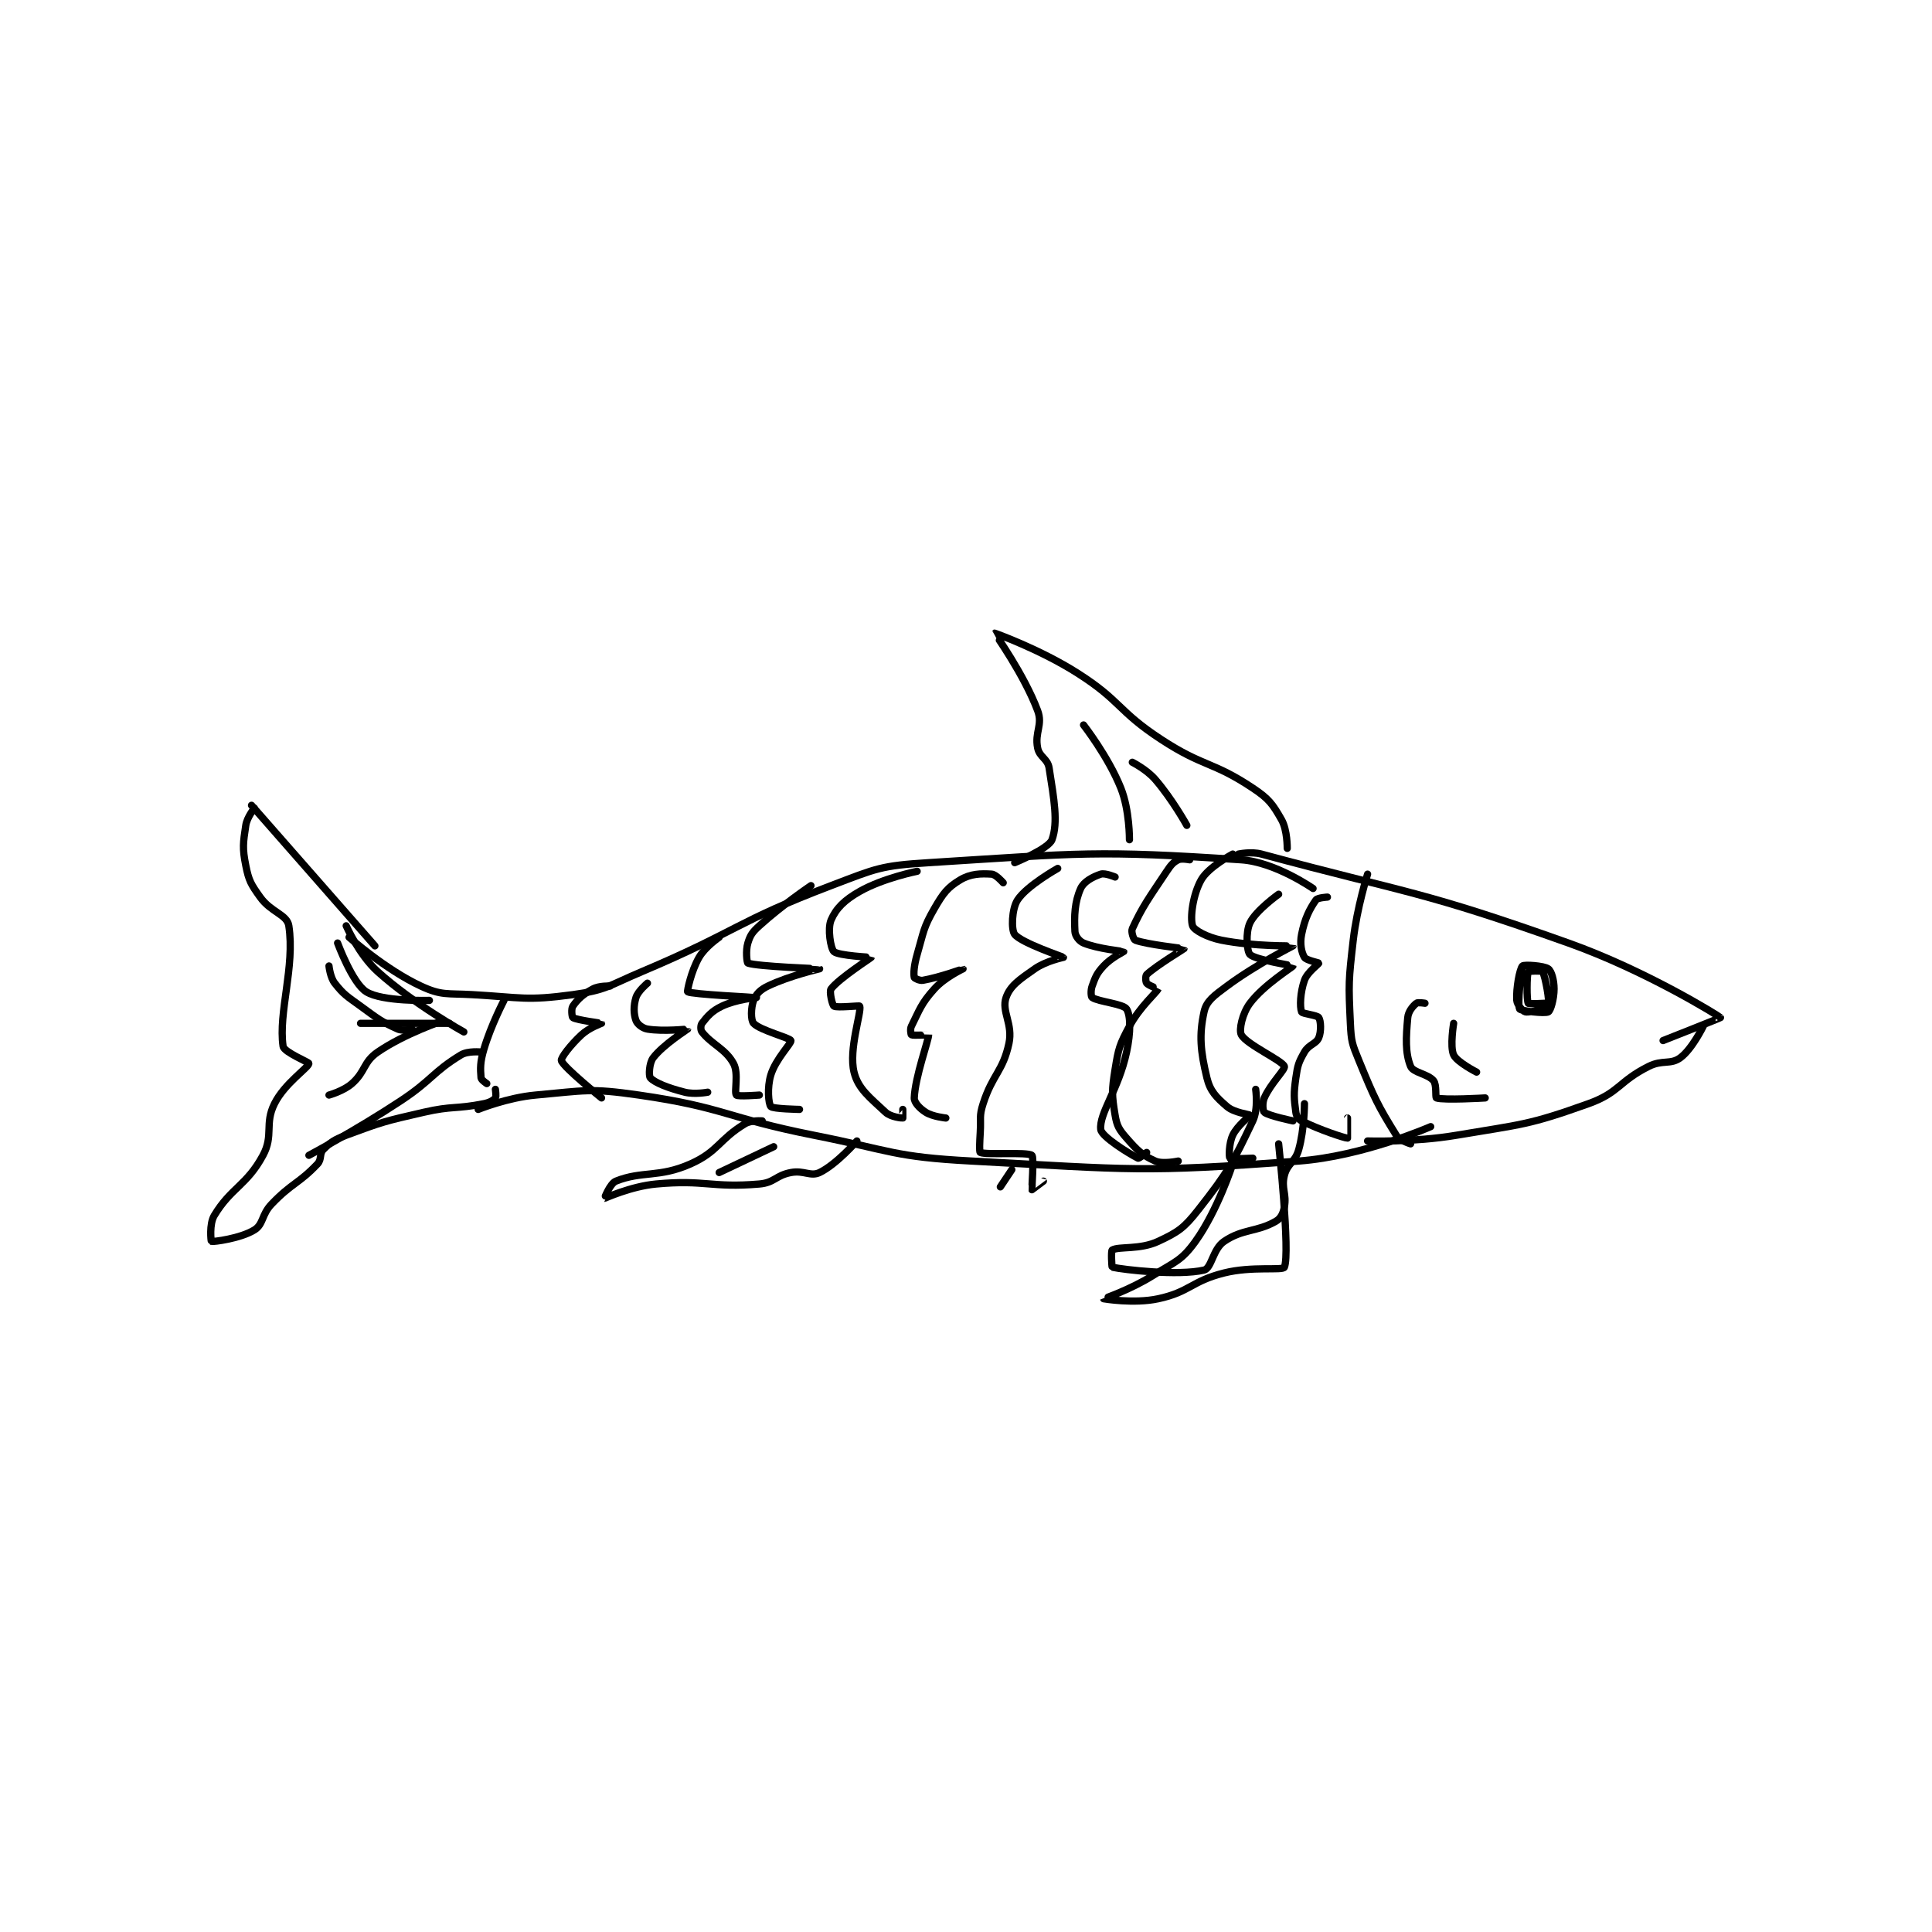 <?xml version="1.0" encoding="utf-8"?>
<!DOCTYPE svg PUBLIC "-//W3C//DTD SVG 1.1//EN" "http://www.w3.org/Graphics/SVG/1.1/DTD/svg11.dtd">
<svg viewBox="0 0 800 800" preserveAspectRatio="xMinYMin meet" xmlns="http://www.w3.org/2000/svg" version="1.1">
<g fill="none" stroke="black" stroke-linecap="round" stroke-linejoin="round" stroke-width="2.525">
<g transform="translate(87.52,262.176) scale(1.188) translate(-81,-93)">
<path id="0" d="M95 153 L138 202 "/>
<path id="1" d="M96 154 C96 154 93.424 157.17 93 160 C92.079 166.142 91.772 167.859 93 174 C94.053 179.264 94.77 180.478 98 185 C101.8 190.32 107.394 191.058 108 195 C110.191 209.244 104.292 225.291 106 237 C106.299 239.053 115.066 242.56 115 243 C114.776 244.495 106.543 249.913 103 257 C99.457 264.087 102.777 267.985 99 275 C93.349 285.496 87.838 286.27 82 296 C80.204 298.994 80.9 304.964 81 305 C81.611 305.218 91.161 303.995 96 301 C99.204 299.017 98.445 295.716 102 292 C109.067 284.611 111.494 284.868 118 278 C119.538 276.376 118.571 274.429 120 273 C122.653 270.347 123.825 269.551 128 268 C140.694 263.285 141.448 263.106 155 260 C165.193 257.664 166.142 258.972 176 257 C178.008 256.598 179.336 255.83 180 255 C180.383 254.521 180 252 180 252 "/>
<path id="2" d="M129 199 C129 199 141.687 210.273 154 216 C161.257 219.375 163.067 218.494 172 219 C189.208 219.974 190.686 221.212 207 219 C218.692 217.415 219.446 215.878 231 211 C264.199 196.983 263.825 193.607 297 181 C312.876 174.967 314.235 174.055 331 173 C383.993 169.665 389.767 168.626 440 172 C451.838 172.795 465 182 465 182 "/>
<path id="3" d="M174 259 C174 259 184.158 254.879 194 254 C211.328 252.453 212.811 251.519 230 254 C260.09 258.343 260.38 261.929 291 268 C318.263 273.406 318.701 275.546 346 277 C402.095 279.987 405.139 281.115 460 277 C482.57 275.307 506 265 506 265 "/>
<path id="4" d="M439 170 C439 170 443.417 169.034 447 170 C498.668 183.928 502.414 182.622 554 201 C581.209 210.693 606.473 226.457 607 227 C607.078 227.08 587 235 587 235 "/>
<path id="5" d="M601 230 C601 230 597.135 237.953 593 241 C589.608 243.499 586.796 241.602 582 244 C571.449 249.276 571.801 253.131 561 257 C539.976 264.531 537.93 264.129 515 268 C499.985 270.535 484 270 484 270 "/>
<path id="6" d="M541 209 C541 209 538.028 208.894 538 209 C537.46 211.026 536.177 222.537 537 224 C537.378 224.671 545.849 225.671 547 225 C547.815 224.525 549 220.483 549 217 C549 213.953 548.103 210.802 547 210 C545.487 208.9 538.556 208.444 538 209 C537.027 209.973 535.736 216.775 536 221 C536.093 222.49 538.131 224.842 539 225 C540.78 225.324 546.714 223.668 547 223 C547.588 221.628 545.971 212.665 545 211 C544.785 210.631 540.107 210.765 540 211 C539.482 212.14 539.422 220.94 540 222 C540.172 222.315 546 222 546 222 "/>
<path id="7" d="M484 177 C484 177 480.321 188.553 479 200 C477.369 214.136 477.335 215.043 478 229 C478.302 235.336 478.571 236.078 481 242 C486.349 255.038 487.514 257.55 494 268 C495.162 269.872 499 271 499 271 "/>
<path id="8" d="M504 222 C504 222 501.508 221.577 501 222 C499.787 223.011 498.198 224.821 498 227 C497.365 233.988 497.099 239.353 499 244 C499.903 246.208 505.046 246.612 507 249 C508.154 250.411 507.542 254.847 508 255 C510.593 255.864 525 255 525 255 "/>
<path id="9" d="M514 229 C514 229 512.644 237.118 514 240 C515.204 242.558 522 246 522 246 "/>
<path id="10" d="M361 173 C361 173 372.866 168.118 374 165 C376.195 158.964 374.709 150.935 373 140 C372.482 136.686 369.654 136.272 369 133 C367.909 127.546 370.877 125.004 369 120 C364.291 107.442 353.978 93.021 354 93 C354.036 92.967 369.845 98.608 383 107 C398.146 116.662 396.841 120.059 412 130 C426.838 139.73 429.869 137.579 444 147 C449.652 150.768 450.895 152.566 454 158 C456.07 161.623 456 168 456 168 "/>
<path id="11" d="M360 280 L356 286 "/>
<path id="12" d="M273 263 C273 263 269.171 262.698 267 264 C257.989 269.407 257.683 273.696 248 278 C236.994 282.891 231.134 280.346 222 284 C219.942 284.823 217.974 289.998 218 290 C218.129 290.009 227.178 285.817 236 285 C253.202 283.407 255.189 286.431 272 285 C277.296 284.549 277.661 282.017 283 281 C287.539 280.135 289.837 282.513 293 281 C298.777 278.237 306 270 306 270 "/>
<path id="13" d="M445 252 C445 252 446.003 258.795 444 263 C437.012 277.675 435.471 280.673 425 294 C419.984 300.384 417.991 301.738 411 305 C404.642 307.967 397.356 306.675 395 308 C394.55 308.253 394.834 313.964 395 314 C399.087 314.894 417.97 317.084 427 315 C429.646 314.389 430.044 307.69 434 305 C440.525 300.563 445.355 301.797 452 298 C453.769 296.989 454.565 295.317 455 293 C455.859 288.417 453.864 286.546 455 282 C456.059 277.764 458.746 277.479 460 273 C461.997 265.868 462 257 462 257 "/>
<path id="14" d="M183 221 C183 221 178.49 229.597 176 238 C174.656 242.536 174.726 244.716 175 248 C175.06 248.718 177 250 177 250 "/>
<path id="15" d="M169 232 C169 232 151.649 222.415 139 211 C132.427 205.068 128 195 128 195 "/>
<path id="16" d="M164 229 L133 229 "/>
<path id="17" d="M162 228 C162 228 148.416 232.526 139 239 C133.897 242.508 134.809 245.757 130 250 C127.036 252.615 122 254 122 254 "/>
<path id="18" d="M175 239 C175 239 170.438 238.52 168 240 C158.157 245.976 157.917 248.79 147 256 C131.593 266.175 115 275 115 275 "/>
<path id="19" d="M157 221 C157 221 140.624 221.515 135 218 C130.142 214.964 125 201 125 201 "/>
<path id="20" d="M151 231 C151 231 147.789 231.795 146 231 C140.075 228.367 139.06 227.408 133 223 C128.228 219.529 127.189 219.059 124 215 C122.398 212.961 122 209 122 209 "/>
<path id="21" d="M470 185 C470 185 466.562 185.188 466 186 C463.693 189.332 462.091 192.546 461 198 C460.346 201.272 460.956 204.26 462 206 C462.607 207.012 467 207.881 467 208 C467 208.358 463.012 211.132 462 214 C460.52 218.194 460.328 223.254 461 225 C461.272 225.709 466.4 226.101 467 227 C467.7 228.049 467.905 231.827 467 234 C466.084 236.199 463.518 236.343 462 239 C459.93 242.623 459.627 243.614 459 248 C458.203 253.582 458.34 255.053 459 260 C459.18 261.347 459.851 262.426 461 263 C467.235 266.118 476.181 269.051 477 269 C477.023 268.999 477 262 477 262 "/>
<path id="22" d="M453 184 C453 184 445.087 189.617 443 194 C441.445 197.266 441.913 203.913 443 205 C444.878 206.878 458 208.904 458 209 C458 209.313 447.876 215.498 443 222 C440.336 225.553 439.092 231.336 440 233 C441.86 236.41 454.249 241.936 455 244 C455.386 245.061 450.194 249.985 448 255 C447.22 256.783 447.495 259.596 448 260 C449.566 261.253 458 263 458 263 "/>
<path id="23" d="M437 170 C437 170 428.517 174.506 426 179 C423.065 184.241 422.086 192.258 423 195 C423.508 196.523 428.089 199.018 433 200 C444.339 202.268 457.997 201.977 458 202 C458.006 202.049 445.299 208.358 435 216 C430.472 219.359 427.828 221.216 427 225 C425.246 233.02 425.74 238.676 428 248 C429.138 252.692 431.277 254.773 435 258 C437.519 260.183 442.952 260.761 443 261 C443.06 261.301 438.579 264.616 437 268 C435.636 270.923 435.661 275.613 436 276 C436.333 276.38 444 276 444 276 "/>
<path id="24" d="M422 172 C422 172 419.166 171.417 418 172 C416.252 172.874 415.493 173.761 414 176 C407.73 185.405 405.518 188.323 402 196 C401.511 197.066 402.45 199.786 403 200 C406.907 201.519 419.973 202.918 420 203 C420.015 203.044 410.541 208.731 407 212 C406.54 212.425 406.617 214.521 407 215 C407.664 215.83 411.011 216.972 411 217 C410.52 218.199 404.613 223.257 401 230 C397.521 236.494 397.18 237.687 396 245 C394.806 252.402 394.836 254.016 396 261 C396.63 264.783 397.407 266.036 400 269 C403.777 273.317 405.512 275.006 410 277 C412.648 278.177 418 277 418 277 "/>
<path id="25" d="M396 178 C396 178 392.489 176.504 391 177 C388.235 177.922 385.081 179.598 384 182 C381.892 186.685 381.713 191.547 382 197 C382.08 198.522 383.471 200.371 385 201 C390.011 203.064 398.899 203.885 399 204 C399.007 204.008 394.589 206.176 392 209 C389.581 211.639 389.185 212.742 388 216 C387.44 217.541 387.6 219.733 388 220 C390.199 221.466 398.868 222.208 400 224 C401.467 226.322 401.459 232.192 400 239 C397.187 252.129 390.387 260.331 391 266 C391.269 268.484 400.858 274.429 404 276 C404.349 276.175 407 274 407 274 "/>
<path id="26" d="M376 175 C376 175 365.253 181.011 362 186 C359.955 189.135 359.757 196.446 361 198 C363.397 200.997 377.901 205.831 378 206 C378.01 206.017 371.955 207.232 368 210 C362.747 213.677 359.436 215.851 358 220 C356.33 224.824 360.46 229.247 359 236 C356.877 245.817 353.332 246.669 350 257 C348.561 261.461 349.293 262.013 349 267 C348.796 270.471 348.638 273.839 349 274 C351.145 274.953 365.287 273.762 367 275 C367.793 275.573 366.911 286.8 367 287 C367.009 287.02 371 284 371 284 "/>
<path id="27" d="M357 180 C357 180 354.475 177.098 353 177 C349.184 176.746 345.597 176.842 342 179 C337.577 181.654 336.065 183.688 333 189 C329.074 195.805 329.321 197.043 327 205 C325.916 208.717 325.705 211.674 326 213 C326.063 213.284 327.86 214.201 329 214 C334.94 212.952 342.997 209.998 343 210 C343.001 210.001 336.658 212.936 333 217 C328.382 222.131 327.914 224.171 325 230 C324.486 231.029 324.85 232.925 325 233 C325.6 233.3 330.999 232.979 331 233 C331.075 234.645 326.27 247.705 326 255 C325.941 256.595 327.895 258.66 330 260 C332.425 261.543 337 262 337 262 "/>
<path id="28" d="M327 176 C327 176 315.195 178.356 307 183 C301.643 186.036 298.739 188.941 297 193 C295.713 196.003 296.841 202.924 298 204 C299.536 205.426 311.001 205.988 311 206 C310.988 206.151 299.868 213.249 297 217 C296.308 217.905 297.427 222.656 298 223 C299.122 223.673 306.92 222.739 307 223 C307.65 225.137 303.066 238.049 305 246 C306.433 251.889 310.605 254.923 316 260 C317.759 261.655 321.678 262.054 322 262 C322.028 261.995 322 259 322 259 "/>
<path id="29" d="M290 181 C290 181 279.986 187.74 272 195 C269.543 197.234 268.853 198.229 268 201 C267.175 203.683 267.675 207.883 268 208 C271.318 209.195 292.991 209.989 293 210 C293.004 210.004 282.619 212.356 275 216 C272.301 217.291 270.845 218.803 270 221 C269.024 223.539 268.996 227.919 270 229 C272.268 231.443 282.683 234.049 283 235 C283.297 235.89 277.709 241.385 276 247 C274.67 251.371 275.183 257.019 276 258 C276.694 258.832 286 259 286 259 "/>
<path id="30" d="M258 199 C258 199 253.15 202.286 251 206 C248.215 210.81 246.785 217.849 247 218 C248.243 218.87 270.993 219.997 271 220 C271.003 220.001 263.917 220.671 259 223 C255.394 224.708 253.889 226.571 252 229 C251.505 229.637 251.469 231.324 252 232 C255.476 236.424 260.207 237.879 263 243 C264.897 246.478 263.139 252.948 264 254 C264.477 254.583 272 254 272 254 "/>
<path id="31" d="M233 215 C233 215 229.694 217.744 229 220 C228.109 222.897 228.178 225.739 229 228 C229.458 229.259 231.227 230.704 233 231 C238.517 231.919 246.996 230.982 247 231 C247.01 231.049 238.512 236.408 235 241 C233.578 242.859 233.408 247.354 234 248 C235.557 249.699 240.235 251.559 246 253 C249.481 253.87 254 253 254 253 "/>
<path id="32" d="M220 216 C220 216 216.182 215.825 214 217 C210.585 218.839 208.744 220.508 207 223 C206.36 223.915 206.684 226.811 207 227 C208.473 227.884 216.979 228.958 217 229 C217.001 229.003 212.664 230.526 210 233 C206.181 236.546 202.711 241.091 203 242 C203.745 244.342 217 255 217 255 "/>
<path id="33" d="M437 278 C437 278 431.781 294.163 424 305 C419.124 311.791 416.869 312.082 409 317 C401.306 321.809 391.999 324.996 392 325 C392.001 325.005 402.531 326.815 411 325 C422.112 322.619 422.57 318.858 434 316 C443.733 313.567 454.465 315.267 455 314 C457.076 309.084 453 271 453 271 "/>
<path id="34" d="M277 272 L258 281 "/>
<path id="35" d="M385 125 C385 125 393.62 136.05 398 147 C401.092 154.729 401 165 401 165 "/>
<path id="36" d="M402 138 C402 138 406.972 140.494 410 144 C415.981 150.926 421 160 421 160 "/>
</g>
</g>
</svg>
